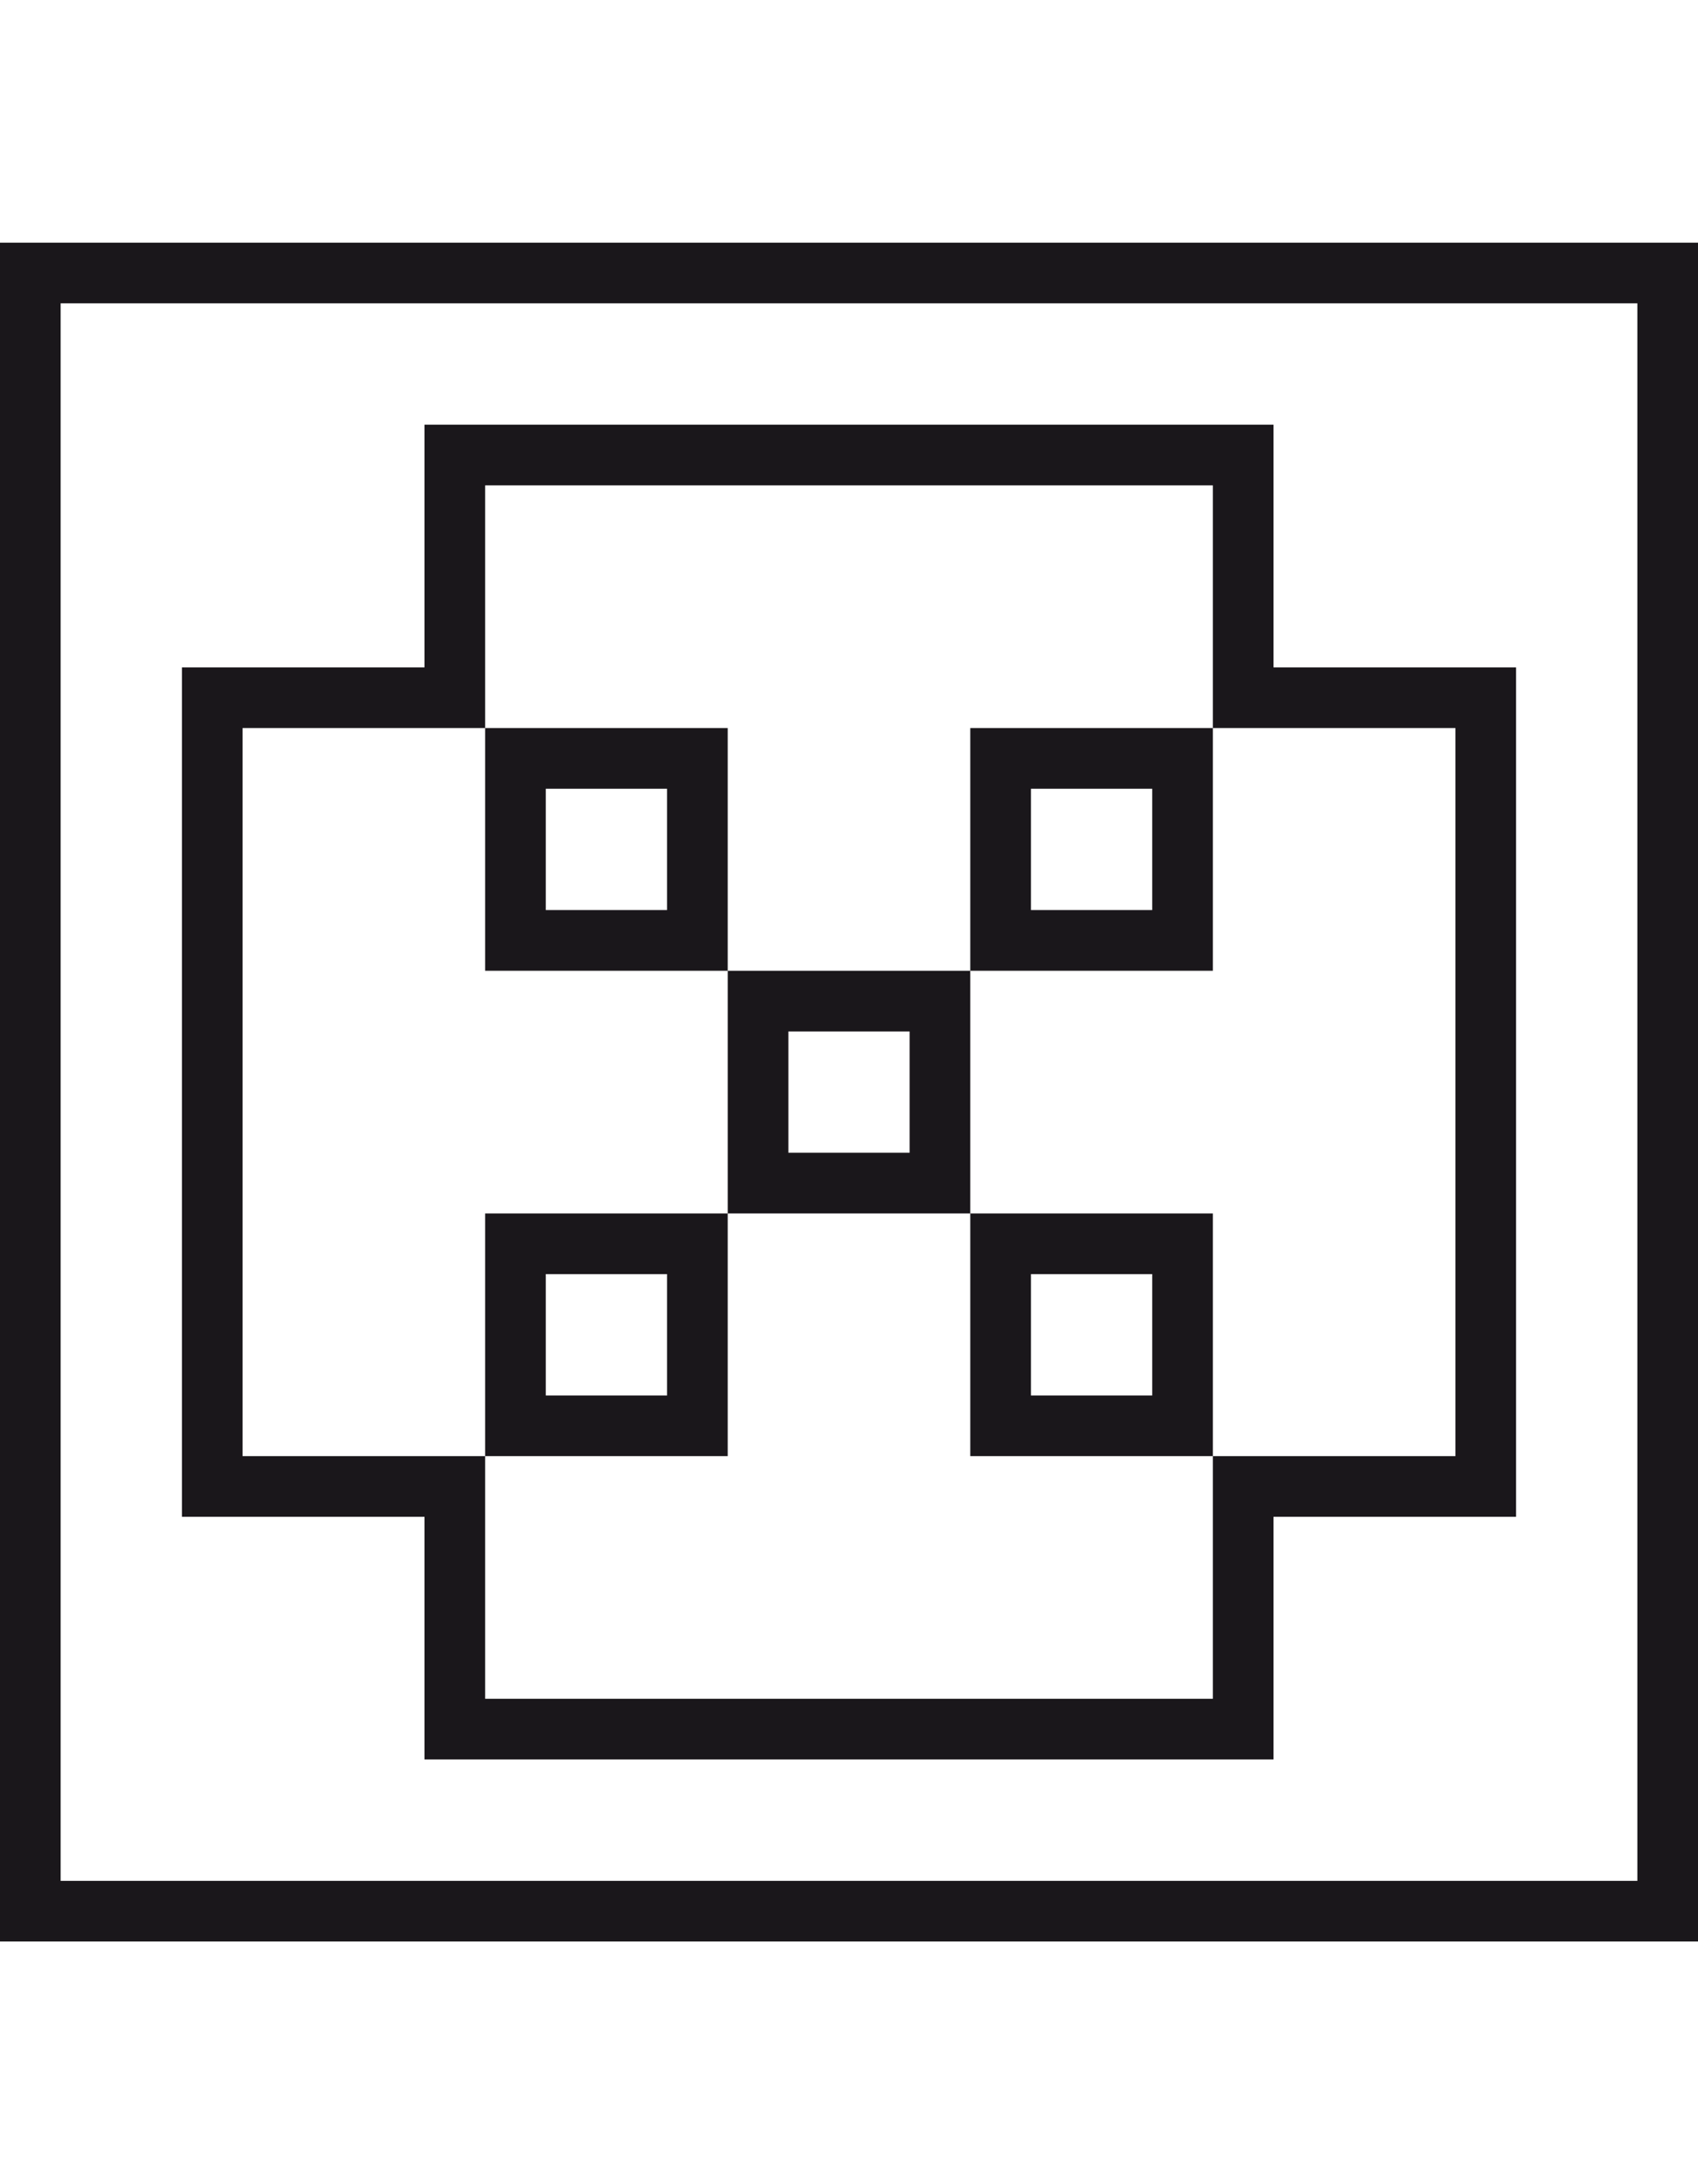 <?xml version="1.0" encoding="utf-8"?>
<!-- Generator: Adobe Illustrator 13.0.0, SVG Export Plug-In . SVG Version: 6.00 Build 14948)  -->
<!DOCTYPE svg PUBLIC "-//W3C//DTD SVG 1.1//EN" "http://www.w3.org/Graphics/SVG/1.1/DTD/svg11.dtd">
<svg version="1.1" id="Mode_Isolation" xmlns="http://www.w3.org/2000/svg" xmlns:xlink="http://www.w3.org/1999/xlink" x="0px"
	 y="0px" width="28px" height="36px" viewBox="0 0 28 36" enable-background="new 0 0 28 36" xml:space="preserve">
<g>
	<rect fill="none" width="20" height="36"/>
	<path fill="#1A171B" d="M0,4v28h28V4H0z M27,31H1V5h26V31z M7,29h14v-4h4V11h-4V7H7v4H3v14h4V29z M4,24V12h4V8h12v4h4v12h-4v4H8v-4
		H4z M16,16h4v-4h-4V16z M17,13h2v2h-2V13z M16,16h-4v4h4V16z M15,19h-2v-2h2V19z M12,16v-4H8v4H12z M9,13h2v2H9V13z M12,20H8v4h4
		V20z M11,23H9v-2h2V23z M16,20v4h4v-4H16z M19,23h-2v-2h2V23z"/>
</g>
</svg>
